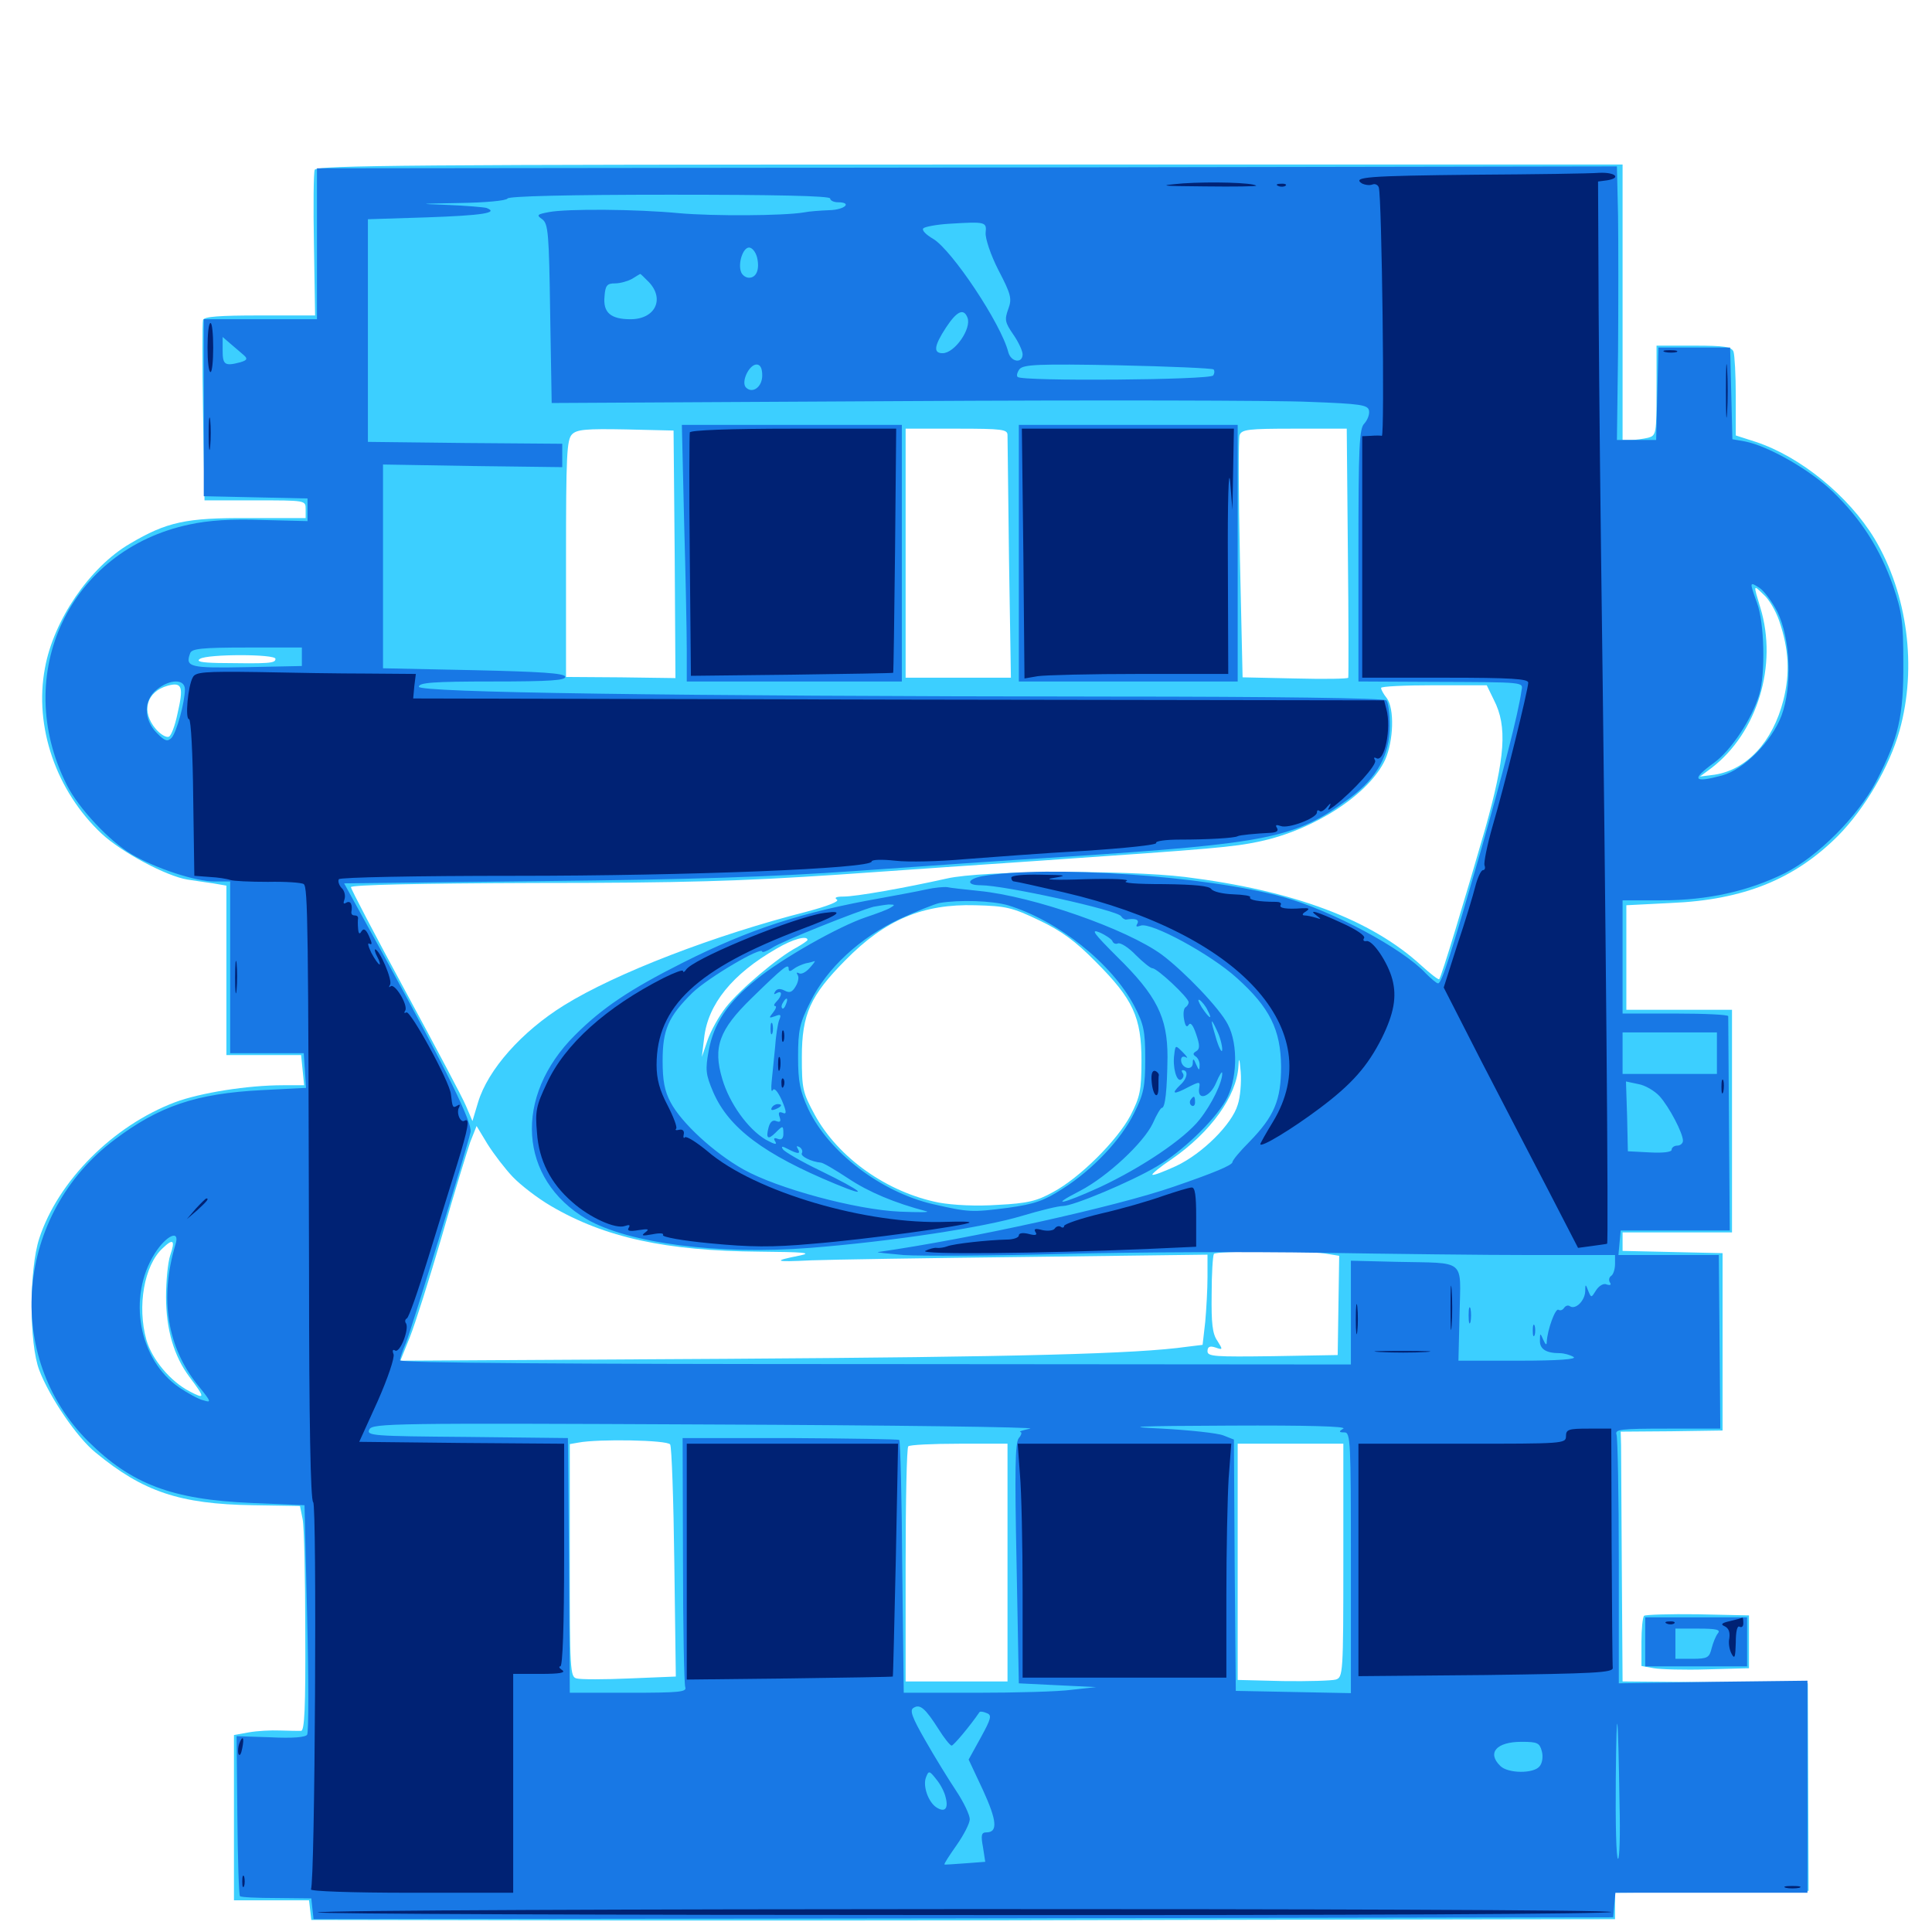 <svg xmlns="http://www.w3.org/2000/svg" viewBox="0 -1000 1000 1000">
	<path fill="#3ccfff" d="M162.891 -912.109C162.305 -910.742 162.109 -893.164 162.5 -873.047L163.086 -836.719H134.57C113.281 -836.719 105.664 -836.133 105.078 -834.375C104.688 -833.008 104.688 -811.328 105.078 -786.523L105.859 -741.016H132.031C158.203 -741.016 158.203 -741.016 158.203 -736.523V-731.836H128.516C96.289 -732.031 86.328 -729.883 67.188 -718.555C46.484 -706.445 27.734 -679.102 23.242 -654.102C17.578 -623.828 29.102 -590.43 52.734 -568.359C63.086 -558.789 86.133 -546.484 97.07 -544.727C100.586 -544.141 106.641 -543.359 110.352 -542.773L117.188 -541.602V-497.852V-453.906H136.523H155.859L156.641 -446.094L157.422 -438.281H146.484C128.125 -438.281 103.711 -434.375 90.625 -429.492C58.594 -417.383 30.078 -388.867 20.312 -358.984C15.039 -342.773 15.039 -304.688 20.312 -290.82C25.586 -276.953 39.844 -255.859 49.609 -248.047C74.023 -227.93 92.969 -221.484 130.859 -220.898L155.273 -220.508L156.641 -213.672C157.422 -209.961 158.008 -183.789 158.008 -155.664C158.203 -115.82 157.617 -104.297 155.859 -104.102C154.492 -104.102 149.609 -104.102 144.922 -104.297C140.234 -104.492 133.008 -104.102 128.711 -103.32L121.094 -101.953V-59.18V-16.406H140.43H159.961L160.547 -11.328L161.133 -6.25L275.391 -6.055C338.281 -5.859 490.039 -5.859 612.891 -6.25L835.938 -6.641V-13.477V-20.312L885.938 -20.703L936.133 -21.289L935.938 -75L935.742 -128.711L887.891 -129.297L839.844 -129.688L839.453 -187.305C839.258 -218.945 839.062 -248.047 839.062 -251.953L838.867 -258.984L865.234 -259.18L891.602 -259.57V-305.469V-351.367L865.82 -351.953L839.844 -352.539V-357.227V-362.109H868.164H896.484V-419.727V-477.344H869.141H841.797V-504.492V-531.445L864.844 -532.617C902.539 -534.18 928.906 -544.922 951.367 -567.383C965.234 -581.445 977.93 -603.125 983.203 -621.875C992.383 -654.688 987.305 -692.578 970.312 -721.094C956.836 -743.359 931.836 -763.672 908.789 -771.289L898.438 -774.609V-794.727C898.438 -805.859 897.852 -816.211 897.266 -817.969C896.289 -820.508 892.578 -821.094 876.758 -821.094H857.422V-797.852C857.422 -775.391 857.227 -774.609 853.125 -773.438C850.586 -772.852 846.68 -772.266 844.336 -772.266H839.844V-843.555V-914.844H501.953C215.625 -914.844 163.867 -914.453 162.891 -912.109ZM349.219 -713.086L349.609 -649.023L321.289 -649.414L292.969 -649.609V-710.742C292.969 -764.258 293.359 -772.461 296.094 -775.195C298.633 -777.734 303.32 -778.125 324.023 -777.734L348.633 -777.148ZM521.484 -774.805C521.484 -772.852 521.875 -743.75 522.266 -710.352L523.242 -649.219H495.898H468.75V-713.672V-778.125H495.117C518.945 -778.125 521.484 -777.734 521.484 -774.805ZM697.656 -714.258C698.047 -678.906 698.047 -649.805 697.852 -649.219C697.852 -648.633 685.352 -648.438 670.312 -648.828L643.164 -649.414L641.797 -710.352C641.016 -743.945 641.016 -772.852 641.602 -774.805C642.773 -777.734 646.094 -778.125 669.922 -778.125H697.07ZM920.898 -678.711C925.977 -663.867 926.562 -651.367 923.047 -637.5C917.578 -616.016 904.102 -601.562 887.5 -599.023L879.883 -598.047L885.938 -602.539C909.57 -620.703 920.312 -655.664 911.133 -685.547C907.422 -697.852 907.422 -697.461 912.891 -692.188C915.625 -689.844 919.141 -683.789 920.898 -678.711ZM142.578 -658.984C142.578 -656.641 139.648 -656.445 112.891 -656.836C104.102 -657.031 101.367 -657.617 103.516 -658.984C107.422 -661.523 142.578 -661.523 142.578 -658.984ZM91.797 -630.273C90.625 -624.609 88.672 -619.336 87.5 -618.75C86.328 -617.969 83.203 -619.727 80.664 -622.656C72.852 -631.836 75.781 -641.992 86.914 -645.117C94.336 -647.07 95.117 -644.531 91.797 -630.273ZM773.242 -637.695C780.273 -624.023 779.102 -608.008 768.75 -571.094C758.398 -535.156 746.094 -494.336 744.922 -493.164C744.531 -492.773 740.43 -495.898 735.742 -500.195C709.766 -524.023 669.727 -539.062 613.281 -546.094C582.031 -549.805 508.398 -549.414 490.234 -545.312C468.359 -540.43 443.164 -535.938 436.523 -535.938C432.812 -535.938 431.641 -535.352 433.203 -534.375C434.57 -533.398 428.516 -531.055 417.578 -528.125C369.922 -516.016 318.75 -496.289 291.992 -479.688C269.922 -466.016 252.539 -446.289 247.461 -429.492L244.531 -419.727L241.211 -427.539C239.453 -431.836 225.195 -458.594 209.766 -487.109C194.336 -515.625 181.641 -539.844 181.641 -540.82C181.641 -541.992 217.578 -542.773 276.953 -542.969C353.906 -542.969 383.789 -543.945 433.594 -547.266C467.383 -549.609 514.453 -552.93 538.086 -554.492C628.906 -560.742 638.086 -561.523 651.953 -564.453C680.469 -570.508 708.789 -589.062 716.992 -606.836C721.289 -616.602 721.875 -633.203 717.773 -638.672C716.211 -640.625 714.844 -642.969 714.844 -643.945C714.844 -644.727 727.148 -645.312 742.188 -645.312H769.531ZM537.891 -523.633C549.414 -518.164 556.641 -512.891 567.188 -502.148C586.523 -482.812 590.82 -473.438 590.82 -450.977C590.82 -435.547 590.039 -432.227 585.156 -422.656C578.32 -409.766 558.984 -390.43 545.117 -383.008C536.719 -378.32 531.836 -377.148 516.602 -376.367C505.469 -375.586 493.555 -376.172 485.938 -377.539C459.18 -382.812 433.789 -400.781 421.68 -423.047C415.43 -434.57 415.039 -436.523 415.039 -452.93C415.039 -475.195 419.531 -484.766 437.5 -502.93C458.203 -524.023 477.734 -532.227 504.883 -531.445C520.703 -531.055 524.023 -530.273 537.891 -523.633ZM417.969 -513.477C417.969 -513.086 415.43 -511.328 412.305 -509.57C402.93 -504.688 383.008 -487.891 375.781 -478.711C372.07 -474.023 367.773 -466.211 366.211 -461.523L363.281 -452.93L364.453 -462.695C366.406 -480.273 379.102 -495.898 401.953 -508.984C410.156 -513.867 417.969 -516.016 417.969 -513.477ZM640.625 -428.125C637.695 -418.164 622.461 -402.93 608.789 -396.484C602.344 -393.555 596.875 -391.406 596.484 -391.992C596.094 -392.383 600.586 -396.094 606.445 -400C626.758 -414.062 640.039 -432.617 641.016 -448.047C641.211 -453.125 641.602 -452.344 642.188 -445.117C642.578 -439.844 641.992 -432.031 640.625 -428.125ZM265.43 -390.82C269.336 -386.719 278.125 -379.883 285.156 -375.781C313.086 -359.375 344.922 -352.539 392.969 -352.148C415.82 -351.953 420.703 -351.562 414.258 -350.195C399.414 -347.266 400.586 -346.68 419.922 -347.656C430.078 -348.047 480.469 -348.828 531.836 -349.414L625 -350.586V-339.062C625 -332.812 624.414 -322.266 623.828 -315.82L622.461 -303.906L614.453 -302.93C588.281 -299.219 527.539 -297.656 376.562 -296.68L207.227 -295.703L212.109 -307.812C214.844 -314.648 222.266 -338.086 228.711 -360.156C234.961 -382.227 241.797 -404.102 243.359 -408.789L246.68 -417.188L252.344 -407.812C255.664 -402.539 261.523 -394.922 265.43 -390.82ZM88.086 -350.195C86.914 -346.68 85.938 -337.109 85.938 -328.711C85.938 -311.914 90.039 -298.047 98.047 -287.305C106.25 -276.367 106.25 -275.586 98.047 -279.883C88.281 -284.961 78.711 -296.289 75.781 -306.445C70.898 -323.828 74.609 -345.117 84.18 -353.906C89.648 -359.18 90.82 -358.203 88.086 -350.195ZM685.938 -351.172L693.164 -350L692.773 -324.219L692.383 -298.633L658.789 -298.047C628.906 -297.656 625 -297.852 625 -300.586C625 -302.93 626.172 -303.516 629.102 -302.539C633.008 -301.172 633.008 -301.367 630.078 -306.055C627.539 -309.57 626.953 -315.234 627.148 -330.078C627.148 -340.625 627.734 -350 628.32 -350.977C629.297 -352.539 675.586 -352.734 685.938 -351.172ZM346.875 -252.344C347.656 -251.172 348.633 -223.633 349.023 -191.211L349.805 -132.227L325.977 -131.25C312.891 -130.664 300.391 -130.664 298.438 -131.25C295.117 -132.031 294.922 -135.547 294.922 -192.188V-252.539L299.414 -253.32C309.57 -255.273 345.508 -254.688 346.875 -252.344ZM521.484 -191.211V-129.688H495.117H468.75V-189.844C468.75 -223.047 469.336 -250.781 470.117 -251.367C470.703 -252.148 482.617 -252.734 496.484 -252.734H521.484ZM695.312 -192.383C695.312 -133.594 695.117 -131.836 691.406 -130.664C689.258 -130.078 676.953 -129.688 664.062 -129.883L640.625 -130.469V-191.602V-252.734H667.969H695.312ZM850.977 -163.672C850.195 -162.891 849.609 -156.641 849.609 -150V-137.695L856.055 -136.523C859.375 -135.938 872.07 -135.547 883.789 -135.938L905.273 -136.523V-150.195V-163.867L878.711 -164.453C864.258 -164.648 851.758 -164.258 850.977 -163.672Z"/>
	<path fill="#1878e5" d="M500.586 -913.281L164.062 -912.891V-873.828V-834.766H134.766H105.469V-788.867V-743.164L132.422 -742.578L159.18 -741.992V-736.133V-730.273L135.742 -730.859C119.727 -731.445 107.812 -730.664 98.047 -728.516C35.938 -715.43 5.664 -650.977 34.57 -593.75C40.625 -581.641 56.836 -564.453 68.164 -557.812C80.469 -550.586 101.172 -543.75 110.938 -543.75H119.141V-499.414V-454.883H138.086H157.227L157.812 -445.898L158.398 -436.914L135.352 -435.742C101.562 -433.984 82.422 -427.539 59.375 -410.156C8.008 -371.68 1.562 -297.852 45.703 -253.906C67.969 -231.836 88.867 -223.828 130.078 -222.07L157.617 -220.898L158.984 -162.695C159.766 -130.664 159.766 -103.32 158.984 -102.148C158.203 -100.781 151.562 -100.195 140.039 -100.781L122.461 -101.367L122.852 -60.352C123.047 -37.891 123.633 -18.945 124.219 -18.555C124.609 -17.969 133.203 -17.578 143.164 -17.578L161.133 -17.383L161.719 -11.914L162.305 -6.641L498.633 -7.031L834.961 -7.617L835.547 -14.062L836.133 -20.312H885.938H935.547V-75.195V-130.078L886.719 -129.492L837.891 -128.711V-191.602C837.891 -226.172 837.305 -255.664 836.719 -257.422C835.742 -260.156 838.672 -260.547 862.891 -260.547H890.43L890.039 -305.469L889.648 -350.391H863.672H837.695L838.281 -356.836L838.867 -363.086H866.992H895.312L894.922 -417.773C894.727 -447.852 894.531 -473.047 894.531 -474.023C894.531 -474.805 882.227 -475.391 867.188 -475.391H839.844V-504.688V-533.984H859.961C883.789 -533.984 904.883 -538.672 923.828 -548.047C940.82 -556.641 961.719 -577.539 971.094 -595.508C982.617 -617.773 985.352 -629.297 985.156 -657.031C985.156 -678.32 984.375 -683.398 979.883 -696.68C973.047 -716.016 963.477 -731.055 948.828 -745.312C936.914 -756.836 915.234 -769.141 903.32 -771.484L896.68 -772.656L896.094 -796.484L895.508 -820.117H876.953H858.398L857.812 -796.289L857.227 -772.266H847.07H836.914L837.5 -817.578C837.695 -842.578 837.695 -874.609 837.5 -888.477L836.914 -913.867ZM251.562 -897.852C253.32 -898.438 251.367 -898.828 247.07 -898.633C242.773 -898.633 241.211 -898.242 243.75 -897.852C246.094 -897.461 249.609 -897.461 251.562 -897.852ZM429.688 -897.266C429.688 -896.289 431.445 -895.312 433.594 -895.312C441.406 -895.312 437.305 -891.406 429.297 -891.211C424.609 -891.016 418.75 -890.625 416.016 -890.039C405.469 -888.281 369.141 -888.086 351.562 -889.648C329.102 -891.797 293.555 -891.992 284.18 -890.234C277.93 -889.062 277.539 -888.672 280.664 -886.523C283.789 -884.18 284.18 -879.102 284.766 -837.695L285.547 -791.406L466.602 -792.383C566.016 -792.969 661.133 -792.773 677.734 -791.992C704.297 -791.016 708.008 -790.43 708.594 -787.5C708.984 -785.547 707.812 -782.617 706.25 -780.859C703.516 -778.32 703.125 -769.336 703.125 -712.5V-647.266L740.82 -647.07C790.625 -646.875 788.281 -647.07 787.5 -642.383C785.938 -630.859 777.539 -598.438 766.406 -559.375C750.977 -506.055 746.289 -491.016 744.336 -491.016C743.555 -491.016 740.82 -493.359 738.086 -496.094C725.977 -509.18 689.258 -528.711 664.062 -535.742C624.609 -546.68 541.797 -552.344 508.398 -546.484C500.391 -544.922 500 -541.797 507.617 -541.797C519.922 -541.797 578.32 -528.906 580.273 -525.781C580.859 -524.805 582.031 -524.023 582.812 -524.023C587.695 -524.805 589.844 -524.023 588.672 -521.875C587.695 -520.312 588.281 -520.117 590.43 -520.898C595.703 -522.852 626.758 -506.055 640.234 -493.75C657.227 -478.516 662.891 -466.992 663.086 -448.047C663.086 -430.469 659.57 -422.266 646.68 -408.984C641.797 -404.102 637.891 -399.414 637.891 -398.438C637.695 -396.875 628.516 -392.969 607.422 -385.742C577.539 -375.391 502.344 -358.789 454.492 -351.953C453.125 -351.758 459.18 -351.172 467.773 -350.391C476.367 -349.805 513.672 -350 550.781 -350.977C587.891 -351.953 647.656 -352.148 683.594 -351.562C719.531 -350.977 768.555 -350.391 792.578 -350.391H835.938V-345.703C835.938 -342.969 834.961 -340.234 833.984 -339.648C832.812 -338.867 832.617 -337.5 833.203 -336.328C834.18 -334.961 833.594 -334.57 831.641 -335.156C830.078 -335.938 827.734 -334.57 826.172 -332.227C823.633 -328.125 823.633 -328.125 822.07 -331.836C820.703 -335.547 820.508 -335.547 820.508 -331.641C820.312 -326.758 815.625 -322.07 812.695 -323.828C811.719 -324.609 810.352 -324.219 809.57 -323.047C808.789 -321.875 807.617 -321.484 806.641 -322.07C805.078 -323.047 800.977 -311.914 800.586 -305.469C800.586 -303.516 800 -303.906 798.828 -306.445C797.266 -310.156 797.07 -310.156 797.07 -306.25C796.875 -301.758 800.195 -299.609 807.227 -299.609C809.57 -299.609 812.891 -298.633 814.453 -297.656C816.406 -296.484 807.031 -295.703 786.133 -295.703H754.883L755.469 -320.117C756.055 -348.828 759.18 -346.094 723.047 -346.875L699.219 -347.461V-320.703V-293.75L453.125 -293.945C293.359 -293.945 207.031 -294.531 207.031 -295.898C207.031 -296.875 208.398 -300.977 210.156 -305.078C212.891 -311.719 241.406 -404.492 243.555 -414.062C244.531 -418.75 231.641 -445.312 199.609 -503.711L178.125 -542.773L281.055 -543.945C356.641 -544.727 399.414 -546.094 443.359 -549.219C476.172 -551.562 524.023 -554.883 549.805 -556.445C657.617 -563.477 670.703 -566.211 698.633 -586.914C712.891 -597.461 719.336 -609.375 719.336 -624.219C719.336 -630.469 718.555 -636.523 717.578 -637.5C716.406 -638.672 658.984 -639.453 575.195 -639.453C344.141 -639.648 216.797 -641.602 216.797 -644.531C216.797 -646.68 224.219 -647.266 255.078 -647.266C284.766 -647.266 293.164 -647.852 292.578 -649.805C291.797 -651.562 279.883 -652.344 244.922 -653.125L198.242 -654.102V-706.836V-759.57L244.727 -758.789L291.016 -758.203V-764.258V-770.312L240.82 -770.703L190.43 -771.289V-828.906V-886.523L221.094 -887.5C249.414 -888.477 258.594 -889.844 251.758 -892.383C250.195 -892.773 241.211 -893.555 231.445 -893.945C215.625 -894.531 216.406 -894.531 237.695 -894.922C250.977 -895.117 262.109 -896.094 262.695 -897.266C263.477 -898.438 293.555 -899.219 346.875 -899.219C400.781 -899.219 429.688 -898.633 429.688 -897.266ZM510.156 -879.492C509.961 -876.562 512.695 -868.164 516.797 -860.156C523.438 -847.461 523.828 -845.312 521.875 -840.039C519.922 -834.57 520.117 -833.203 524.414 -826.953C527.148 -823.047 529.297 -818.359 529.297 -816.602C529.297 -811.719 523.242 -812.5 521.875 -817.773C518.164 -832.422 492.773 -870.508 483.008 -876.367C479.297 -878.516 476.953 -880.859 477.93 -881.836C478.711 -882.617 484.766 -883.789 491.211 -884.18C510.352 -885.352 510.742 -885.156 510.156 -879.492ZM391.797 -866.992C393.359 -860.742 391.602 -856.25 387.695 -856.25C385.938 -856.25 384.18 -857.617 383.594 -859.18C381.836 -863.672 384.57 -871.875 387.695 -871.875C389.258 -871.875 391.016 -869.727 391.797 -866.992ZM335.938 -853.906C344.141 -845.117 339.062 -834.766 326.367 -834.766C316.016 -834.766 312.109 -838.281 312.891 -846.484C313.281 -852.344 314.258 -853.32 318.359 -853.32C321.094 -853.32 325 -854.492 327.148 -855.664C329.297 -857.031 331.25 -858.203 331.445 -858.203C331.641 -858.203 333.594 -856.25 335.938 -853.906ZM500.781 -835.547C502.93 -829.883 494.141 -817.188 487.891 -817.188C483.008 -817.188 483.398 -820.898 489.648 -830.469C495.312 -839.062 498.828 -840.625 500.781 -835.547ZM126.367 -816.016C128.32 -814.258 127.734 -813.477 124.414 -812.5C116.406 -810.352 115.234 -811.133 115.234 -818.555V-825.586L119.531 -821.875C121.875 -819.922 125 -817.188 126.367 -816.016ZM394.531 -805.664C394.531 -799.609 389.453 -796.094 386.133 -799.414C383.398 -802.148 387.695 -811.328 391.602 -811.328C393.555 -811.328 394.531 -809.375 394.531 -805.664ZM628.125 -808.789C628.711 -808.203 628.711 -806.836 627.93 -805.664C626.562 -803.32 528.906 -802.539 526.758 -804.883C525.977 -805.469 526.562 -807.422 527.734 -808.984C529.883 -811.328 537.5 -811.719 578.516 -810.938C605.273 -810.352 627.539 -809.375 628.125 -808.789ZM919.922 -683.398C926.758 -669.531 927.734 -644.727 922.07 -629.492C916.992 -616.211 902.734 -601.758 891.406 -598.633C876.367 -594.531 875.195 -596.484 887.305 -605.273C896.094 -611.719 906.836 -627.93 910.547 -640.43C913.867 -651.367 913.281 -677.734 909.375 -688.086C905.469 -699.023 905.469 -699.023 910.742 -695.703C913.086 -694.141 917.188 -688.672 919.922 -683.398ZM156.25 -660.156V-655.273L127.734 -654.688C98.242 -654.102 95.703 -654.688 98.438 -661.914C99.219 -664.258 104.492 -664.844 127.93 -664.844H156.25ZM95.703 -643.164C95.703 -636.523 91.406 -621.094 88.867 -618.164C86.719 -616.016 85.547 -616.211 81.25 -620.508C74.219 -627.539 74.219 -637.695 81.25 -643.164C88.086 -648.633 95.703 -648.633 95.703 -643.164ZM888.672 -454.883V-444.141H864.258H839.844V-454.883V-465.625H864.258H888.672ZM858.984 -432.617C864.062 -426.953 871.094 -413.477 871.094 -409.57C871.094 -408.203 869.727 -407.031 868.164 -407.031C866.602 -407.031 865.234 -406.055 865.234 -404.883C865.234 -403.711 860.938 -403.125 853.906 -403.516L842.578 -404.102L842.188 -422.07L841.602 -440.234L848.047 -438.867C851.562 -438.281 856.445 -435.352 858.984 -432.617ZM90.82 -355.859C82.422 -327.734 86.523 -302.539 102.734 -282.617C109.375 -274.414 109.57 -273.828 105.273 -275.195C102.734 -275.781 97.07 -278.906 92.773 -281.836C71.875 -296.094 65.82 -328.516 80.078 -351.172C86.133 -360.742 93.359 -363.867 90.82 -355.859ZM533.203 -260.547C529.492 -259.766 527.148 -258.984 528.125 -258.789C529.102 -258.789 528.711 -257.227 527.344 -255.664C525.391 -253.32 525.195 -238.867 526.172 -190.625L527.344 -128.711L547.266 -127.734L567.383 -126.758L554.883 -125.391C548.047 -124.414 525.586 -123.828 505.078 -123.828H467.773L466.992 -188.867C466.797 -224.414 466.016 -254.102 465.43 -254.688C465.039 -255.078 439.648 -255.469 408.984 -255.664H353.32L353.516 -192.773C353.516 -158.008 354.102 -128.32 354.688 -126.758C355.664 -124.219 351.758 -123.828 325.391 -123.828H294.922L294.531 -189.844L293.945 -255.664L241.602 -256.25C192.773 -256.641 189.453 -256.836 191.211 -260.156C192.773 -263.281 203.32 -263.477 366.602 -262.695C461.914 -262.305 536.914 -261.328 533.203 -260.547ZM695.312 -260.547C692.773 -258.984 692.969 -258.594 695.898 -258.594C699.023 -258.594 699.219 -254.102 699.219 -191.016V-123.633L669.531 -124.219L639.648 -124.805L639.062 -189.844L638.672 -254.883L633.203 -257.031C630.273 -258.203 616.016 -259.766 601.562 -260.547C580.273 -261.523 587.109 -261.914 636.719 -262.109C676.953 -262.305 697.266 -261.719 695.312 -260.547ZM552.344 -255.273C555.273 -255.664 552.344 -256.055 545.898 -256.055C539.453 -256.055 537.109 -255.664 540.625 -255.273C544.141 -254.883 549.414 -254.883 552.344 -255.273ZM581.445 -255.469C582.227 -256.055 581.055 -256.641 578.906 -256.445C576.758 -256.445 576.172 -255.859 577.734 -255.273C579.102 -254.688 580.859 -254.883 581.445 -255.469ZM838.281 -65.625C838.672 -50.391 838.281 -37.891 837.5 -37.891C836.523 -37.891 836.133 -56.641 836.328 -79.492C836.719 -121.484 837.5 -116.602 838.281 -65.625ZM485.742 -105.078C488.672 -100.391 491.797 -96.484 492.578 -96.484C493.555 -96.484 501.953 -106.445 507.031 -113.867C507.422 -114.258 508.984 -114.062 510.742 -113.281C513.477 -112.305 513.086 -110.547 507.617 -100.586L501.367 -89.258L508.789 -73.438C516.016 -57.617 516.602 -51.562 510.547 -51.562C508.008 -51.562 507.617 -50.195 508.789 -43.945L509.961 -36.328L499.609 -35.547C493.945 -35.156 489.062 -34.766 488.867 -34.961C488.477 -35.156 491.406 -39.648 495.117 -44.922C498.828 -50.195 501.953 -56.25 501.953 -58.398C501.953 -60.547 498.828 -67.188 494.922 -73.047C491.016 -78.906 483.789 -90.625 478.906 -99.219C472.07 -111.133 470.703 -114.844 472.852 -116.016C476.172 -118.164 478.906 -115.82 485.742 -105.078ZM359.961 -99.023C368.75 -99.219 361.523 -99.609 343.75 -99.609C325.977 -99.609 318.75 -99.219 327.734 -99.023C336.523 -98.633 350.977 -98.633 359.961 -99.023ZM798.047 -93.555C798.828 -90.625 798.242 -87.305 796.875 -85.742C793.75 -81.836 780.469 -82.031 776.562 -85.938C769.531 -92.773 774.609 -98.438 787.5 -98.438C795.898 -98.438 796.875 -97.852 798.047 -93.555ZM489.453 -69.727C491.016 -63.867 489.062 -61.719 484.766 -64.453C480.469 -67.188 477.539 -75.586 479.297 -80.078C480.664 -83.594 481.055 -83.594 484.57 -79.102C486.719 -76.562 488.867 -72.461 489.453 -69.727ZM300.195 -65.82C304.297 -66.211 301.562 -66.602 293.945 -66.602C286.523 -66.602 283.203 -66.211 286.523 -65.82C290.039 -65.43 296.289 -65.43 300.195 -65.82ZM770.117 -61.914C775.781 -62.305 770.703 -62.5 758.789 -62.5C747.07 -62.5 742.383 -62.305 748.633 -61.914C754.883 -61.523 764.453 -61.523 770.117 -61.914ZM804.297 -61.914C806.055 -62.5 804.102 -62.891 799.805 -62.695C795.508 -62.695 793.945 -62.305 796.484 -61.914C798.828 -61.523 802.344 -61.523 804.297 -61.914ZM906.836 -28.711C919.922 -28.906 908.789 -29.297 881.836 -29.297C855.078 -29.297 844.336 -28.906 858.008 -28.711C871.875 -28.32 893.75 -28.32 906.836 -28.711ZM354.102 -729.883C354.883 -702.344 355.469 -672.461 355.469 -663.477V-647.266H411.133H466.797V-713.672V-780.078H409.766H352.93ZM527.344 -713.672V-647.266H583.984H640.625V-713.672V-780.078H583.984H527.344ZM479.492 -539.648C475.195 -538.672 464.648 -536.719 456.055 -535.156C415.234 -527.93 388.086 -519.141 353.516 -501.758C325.977 -487.891 311.719 -478.32 297.656 -464.258C265.625 -432.422 268.359 -389.648 303.711 -368.945C325.391 -356.445 372.07 -350.391 419.336 -354.102C461.328 -357.422 509.18 -364.648 529.102 -370.703C538.281 -373.438 547.656 -375.781 550.195 -375.781C555.469 -375.781 585.352 -388.281 598.828 -396.289C611.523 -403.711 628.125 -419.531 634.375 -430.273C640.43 -440.625 641.016 -459.375 635.547 -469.727C631.445 -477.93 613.086 -497.07 601.367 -505.859C583.203 -519.141 534.766 -536.133 506.641 -538.867C499.219 -539.648 491.797 -540.43 490.234 -540.82C488.672 -541.016 483.789 -540.625 479.492 -539.648ZM521.68 -531.445C547.852 -523.438 575.586 -501.172 587.109 -479.297C591.992 -469.922 592.773 -466.406 592.773 -451.953C592.773 -437.695 591.992 -433.789 587.109 -424.023C580.469 -410.352 565.625 -394.531 549.805 -384.57C540.43 -378.516 535.547 -376.758 521.484 -374.805C502.93 -372.461 501.758 -372.461 482.812 -376.758C455.859 -383.008 428.906 -403.711 418.359 -425.977C414.062 -435.352 413.086 -440.039 413.086 -452.93C413.086 -466.797 413.867 -470.312 419.531 -481.641C428.125 -499.023 445.117 -514.648 465.82 -524.414C474.414 -528.32 483.594 -532.031 486.328 -532.617C496.68 -534.375 513.477 -533.789 521.68 -531.445ZM460.742 -530.078C459.18 -529.102 453.32 -526.953 448.047 -525.195C434.18 -520.508 404.688 -503.906 391.406 -492.969C376.758 -481.25 369.336 -470.117 366.797 -456.055C365.039 -446.289 365.234 -443.945 369.141 -434.766C377.148 -416.211 395.312 -402.539 432.617 -387.109C450.977 -379.492 446.484 -383.398 424.414 -394.141C414.648 -398.828 406.055 -403.906 405.273 -405.078C404.102 -406.836 404.883 -406.836 407.812 -405.273C413.086 -402.539 414.648 -402.539 412.891 -405.469C412.109 -406.836 412.305 -407.031 413.867 -406.25C415.039 -405.469 415.625 -404.102 415.039 -403.125C414.062 -401.562 420.117 -398.633 424.805 -398.242C425.977 -398.242 432.227 -394.531 439.062 -390.039C449.609 -383.008 463.086 -377.344 479.492 -373.047C481.641 -372.461 475.586 -372.461 465.82 -372.852C443.164 -373.828 402.539 -384.766 384.766 -394.727C369.531 -403.32 352.734 -418.75 347.07 -429.492C343.945 -435.352 342.969 -440.82 342.969 -450.977C342.969 -466.992 345.898 -473.828 358.398 -486.133C366.211 -493.75 394.531 -510.547 394.531 -507.422C394.531 -506.836 396.875 -507.617 399.609 -509.375C404.297 -512.695 444.141 -528.516 452.148 -530.664C454.297 -531.055 457.812 -531.641 459.961 -531.836C463.281 -531.836 463.477 -531.641 460.742 -530.078ZM575.781 -512.891C576.172 -511.719 577.539 -511.133 578.711 -511.719C580.078 -512.109 584.18 -509.57 587.891 -505.664C591.602 -501.953 595.508 -498.828 596.484 -498.828C599.023 -498.828 615.234 -483.594 615.234 -481.25C615.234 -480.273 614.453 -479.102 613.477 -478.516C612.695 -477.93 612.305 -475.195 612.891 -472.266C613.477 -468.945 614.258 -467.969 615.234 -469.531C616.211 -471.094 617.578 -469.336 619.141 -464.648C621.094 -458.984 621.094 -457.031 619.141 -455.859C617.383 -454.883 617.383 -454.102 618.945 -453.125C620.117 -452.344 621.094 -450.195 620.898 -448.438C620.898 -445.703 620.508 -445.898 619.141 -449.023C617.773 -452.344 617.383 -452.344 617.383 -449.609C617.188 -445.508 611.328 -447.07 611.328 -451.367C611.328 -452.93 612.305 -453.516 613.867 -452.734C615.039 -451.953 614.453 -453.125 612.305 -455.273C608.398 -459.18 608.398 -459.18 607.812 -454.297C606.836 -447.656 608.984 -439.844 611.328 -441.211C612.5 -441.992 612.891 -443.359 612.305 -444.336C611.523 -445.312 611.523 -446.094 612.109 -446.094C615.234 -446.094 614.648 -441.797 610.938 -438.477C605.859 -433.594 607.422 -433.203 615.43 -437.5C620.898 -440.234 621.289 -440.234 620.703 -436.914C619.531 -429.883 626.367 -432.031 629.492 -439.648C631.25 -443.75 632.617 -445.898 632.617 -444.531C632.812 -440.039 627.148 -428.32 620.898 -420.508C613.086 -410.547 591.016 -395.703 569.336 -385.547C549.609 -376.562 542.578 -375.195 558.984 -383.594C573.242 -391.016 591.992 -408.594 596.68 -418.555C598.633 -423.047 600.781 -426.562 601.367 -426.562C603.125 -426.562 604.102 -435.742 604.297 -452.93C604.297 -473.438 598.828 -484.57 578.125 -504.883C566.211 -516.797 564.258 -519.336 569.141 -517.383C572.266 -516.016 575.391 -513.867 575.781 -512.891ZM418.945 -498.828C416.992 -496.68 414.648 -495.508 413.477 -496.289C412.305 -496.875 412.109 -496.484 412.891 -495.312C413.672 -494.141 413.086 -491.406 411.719 -489.258C409.961 -486.328 408.594 -485.938 406.055 -487.305C403.711 -488.477 402.148 -488.281 401.172 -486.719C400.391 -485.352 400.586 -485.156 401.953 -485.938C405.078 -487.695 404.883 -484.57 401.953 -481.641C400.586 -480.273 400.391 -479.297 401.172 -479.297C402.148 -479.297 401.562 -477.734 400.195 -475.977C397.852 -473.047 397.852 -472.852 401.172 -474.023C404.102 -475.195 404.492 -474.805 403.32 -472.07C402.539 -470.117 401.562 -463.672 401.172 -457.812C400.586 -451.953 399.805 -443.945 399.414 -440.234C399.023 -436.523 399.219 -434.375 400 -435.742C400.781 -437.109 402.539 -435.156 404.688 -430.469C407.227 -424.414 407.227 -423.047 405.078 -424.023C403.125 -424.805 402.734 -424.023 403.516 -421.875C404.297 -419.531 403.906 -418.945 401.758 -419.727C400 -420.508 398.633 -419.336 397.852 -416.602C396.289 -410.742 397.461 -409.766 401.367 -413.672C405.273 -417.578 405.469 -417.578 405.469 -413.086C405.469 -410.742 404.492 -409.766 402.539 -410.547C400.586 -411.328 400.195 -410.742 401.367 -408.984C402.344 -407.227 400.586 -407.812 396.289 -410.156C387.109 -415.625 377.539 -428.906 373.828 -441.602C368.945 -458.008 372.266 -466.992 388.867 -483.203C405.469 -499.414 408.203 -501.562 408.203 -498.633C408.203 -497.07 408.984 -497.07 410.742 -498.438C411.914 -499.414 414.844 -500.781 416.992 -501.367C419.141 -501.758 421.289 -502.344 421.68 -502.539C422.07 -502.539 420.898 -500.977 418.945 -498.828ZM406.836 -480.273C406.25 -478.516 405.273 -477.539 404.883 -478.125C404.297 -478.711 404.492 -479.883 405.273 -481.055C407.031 -484.18 408.203 -483.594 406.836 -480.273ZM625 -477.148C627.93 -471.68 625.977 -472.656 622.07 -478.516C620.312 -481.445 619.727 -483.008 620.898 -482.422C622.07 -481.641 624.023 -479.297 625 -477.148ZM632.617 -456.836C632.617 -454.688 631.25 -456.836 629.688 -461.719C626.367 -472.656 626.367 -474.219 629.883 -466.602C631.445 -463.477 632.617 -458.984 632.617 -456.836ZM616.211 -430.664C615.625 -429.688 615.82 -428.32 616.797 -427.734C617.773 -427.148 618.555 -427.93 618.555 -429.492C618.555 -432.812 617.969 -433.203 616.211 -430.664ZM398.828 -467.578C398.828 -464.844 399.219 -463.867 399.805 -465.234C400.195 -466.406 400.195 -468.75 399.805 -470.117C399.219 -471.289 398.828 -470.312 398.828 -467.578ZM399.414 -426.562C398.828 -425.391 399.609 -425.195 401.172 -425.781C404.688 -427.148 405.273 -428.516 402.539 -428.516C401.367 -428.516 400 -427.734 399.414 -426.562ZM760.156 -319.141C760.156 -315.43 760.547 -313.867 761.133 -315.82C761.523 -317.578 761.523 -320.703 761.133 -322.656C760.547 -324.414 760.156 -322.852 760.156 -319.141ZM793.359 -311.328C793.359 -308.594 793.75 -307.617 794.336 -308.984C794.727 -310.156 794.727 -312.5 794.336 -313.867C793.75 -315.039 793.359 -314.062 793.359 -311.328ZM851.562 -150.195V-137.5H877.93H904.297V-150.195V-162.891H877.93H851.562ZM889.258 -154.688C888.086 -153.32 886.719 -149.805 885.938 -146.875C884.766 -141.992 883.789 -141.406 875.977 -141.406H867.188V-149.219V-157.031H879.102C888.477 -157.031 890.625 -156.445 889.258 -154.688Z"/>
	<path fill="#002274" d="M763.672 -909.57C707.617 -908.984 699.805 -908.398 704.883 -905.078C706.445 -904.297 708.789 -903.906 710.352 -904.492C711.719 -905.078 713.281 -904.297 713.672 -902.93C715.234 -898.047 716.797 -774.219 715.234 -774.414C714.453 -774.609 711.914 -774.609 709.57 -774.414L705.078 -774.219V-711.719V-649.219H748.047C782.031 -649.219 791.016 -648.633 791.016 -646.68C791.016 -643.164 778.711 -593.164 772.461 -572.07C769.727 -562.5 767.969 -553.516 768.359 -552.148C768.945 -550.781 768.555 -549.609 767.578 -549.609C766.602 -549.609 764.844 -545.898 763.672 -541.406C762.5 -536.719 758.398 -523.047 754.297 -510.938L747.266 -488.867L766.406 -451.367C777.148 -430.664 792.773 -400.391 801.367 -383.984L816.797 -354.102L824.023 -355.078C827.93 -355.664 831.445 -356.055 831.836 -356.25C832.617 -356.25 831.25 -519.727 828.711 -712.695C827.93 -774.023 827.344 -842.578 827.344 -865.039L827.148 -906.055L831.641 -906.641C839.453 -907.812 836.133 -910.938 827.734 -910.547C823.047 -910.156 794.336 -909.766 763.672 -909.57ZM612.305 -905.078C598.828 -903.906 600.195 -903.711 623.828 -903.516C638.867 -903.32 650.586 -903.516 650.195 -903.906C648.438 -905.469 626.953 -906.055 612.305 -905.078ZM661.719 -903.711C660.156 -904.297 660.742 -904.883 662.891 -904.883C665.039 -905.078 666.211 -904.492 665.43 -903.906C664.844 -903.32 663.086 -903.125 661.719 -903.711ZM107.422 -820.117C107.422 -813.086 108.008 -807.422 108.984 -807.422C109.766 -807.422 110.352 -813.086 110.352 -820.117C110.352 -827.148 109.766 -832.812 108.984 -832.812C108.008 -832.812 107.422 -827.148 107.422 -820.117ZM861.914 -817.773C859.961 -818.359 861.133 -818.75 864.258 -818.75C867.578 -818.75 868.945 -818.359 867.773 -817.773C866.406 -817.383 863.672 -817.383 861.914 -817.773ZM893.359 -797.656C893.359 -785.352 893.555 -780.273 893.945 -786.523C894.336 -792.578 894.336 -802.734 893.945 -808.984C893.555 -815.039 893.359 -809.961 893.359 -797.656ZM108.008 -775.195C108.008 -767.773 108.398 -764.844 108.789 -768.945C109.18 -772.852 109.18 -779.102 108.789 -782.617C108.398 -785.938 108.008 -782.812 108.008 -775.195ZM357.031 -776.172C356.836 -775.195 356.641 -746.289 357.031 -712.305L357.617 -650.195L409.766 -650.781C438.477 -651.172 462.109 -651.562 462.305 -651.758C462.5 -651.953 462.891 -680.469 463.281 -715.234L463.867 -778.125H410.742C377.344 -778.125 357.422 -777.344 357.031 -776.172ZM529.688 -713.477L530.273 -648.828L537.109 -650C540.82 -650.586 564.648 -651.172 589.844 -651.172H635.742L635.547 -708.203C635.352 -739.844 635.938 -758.789 636.719 -750.781L637.891 -736.133L638.281 -757.227L638.672 -778.125H583.789H528.906ZM99.805 -649.414C97.266 -644.922 95.703 -627.734 97.852 -627.734C98.828 -627.734 99.805 -609.57 100 -587.305L100.586 -546.68L108.398 -546.094C112.695 -545.898 117.578 -545.117 119.141 -544.531C120.703 -543.945 129.492 -543.555 138.672 -543.555C147.852 -543.75 156.25 -543.164 157.227 -542.383C159.375 -540.625 159.57 -521.094 159.961 -341.211C159.961 -264.844 160.742 -223.242 162.109 -222.461C164.062 -221.289 163.086 -25.391 160.938 -22.07C160.352 -21.094 181.641 -20.312 212.695 -20.312H265.625V-76.953V-133.594H279.883C289.648 -133.594 292.969 -134.18 291.016 -135.547C289.453 -136.523 289.062 -137.5 290.039 -137.5C291.211 -137.5 291.992 -158.008 291.992 -195.117V-252.734L239.062 -253.125L185.938 -253.711L195.508 -274.805C200.781 -286.719 204.297 -297.266 203.711 -299.023C202.93 -300.977 203.32 -301.758 204.492 -300.977C207.031 -299.414 211.914 -312.109 210.156 -315.039C209.375 -316.016 209.766 -317.188 210.547 -317.578C211.523 -317.773 216.406 -331.836 221.484 -348.438C226.562 -365.039 233.398 -386.914 236.523 -397.07C242.383 -416.016 243.359 -421.68 240.43 -419.922C238.281 -418.555 235.938 -424.219 237.695 -426.953C238.281 -428.32 237.891 -428.516 236.719 -427.734C234.375 -426.367 234.18 -426.562 233.398 -433.594C232.812 -440.039 212.305 -477.344 210.352 -475.977C209.18 -475.391 208.984 -475.781 209.766 -476.953C211.328 -479.688 204.297 -491.406 202.148 -489.453C201.172 -488.672 201.172 -489.062 201.953 -490.43C203.125 -492.773 196.484 -508.594 194.141 -508.594C193.75 -508.594 194.141 -506.836 195.312 -504.688C196.484 -502.539 196.875 -500.781 196.484 -500.781C195.898 -500.781 193.945 -503.516 192.188 -506.836C190.625 -510.156 190.039 -512.305 191.211 -511.523C192.773 -510.742 192.578 -511.914 191.016 -515.43C189.453 -518.945 188.281 -519.727 187.109 -517.969C186.133 -516.211 185.547 -516.602 185.352 -519.336C185.156 -521.484 185.156 -523.828 185.352 -524.805C185.352 -525.586 184.766 -526.172 183.594 -526.172C182.422 -526.172 181.836 -526.758 181.836 -527.734C182.617 -531.836 181.445 -533.984 179.297 -532.812C177.734 -531.836 177.539 -532.422 178.32 -534.57C178.906 -536.328 178.32 -539.062 176.758 -540.43C175.391 -541.992 174.805 -543.945 175.391 -544.922C176.172 -545.898 214.648 -546.68 266.602 -546.68C356.25 -546.68 451.172 -550.391 451.172 -554.102C451.172 -555.078 456.445 -555.273 463.477 -554.492C470.117 -553.711 486.133 -554.102 499.023 -555.273C511.914 -556.25 539.844 -558.398 560.938 -559.57C582.031 -560.938 599.023 -562.695 598.438 -563.672C597.852 -564.648 603.32 -565.43 610.742 -565.43C625 -565.43 639.062 -566.211 640.625 -567.188C641.602 -567.773 649.805 -568.555 657.812 -568.945C660.742 -569.141 661.914 -569.922 660.938 -571.484C659.961 -573.047 660.547 -573.242 662.891 -572.461C666.797 -570.898 681.641 -576.562 681.641 -579.492C681.641 -580.664 682.227 -580.859 683.008 -580.273C683.594 -579.492 685.352 -580.469 686.914 -582.422C688.672 -584.375 689.062 -584.57 688.281 -582.812C686.914 -580.273 687.109 -580.273 690.625 -582.812C700.586 -590.625 713.086 -604.492 711.719 -606.445C710.938 -607.812 711.133 -608.203 712.305 -607.617C716.602 -604.883 720.312 -623.047 717.578 -633.008L716.406 -637.5L465.039 -637.891L213.867 -638.477L214.453 -644.922L215.234 -651.172L190.039 -651.367C176.367 -651.367 150.781 -651.758 133.203 -652.148C105.469 -652.539 101.172 -652.148 99.805 -649.414ZM523.438 -545.703C523.438 -544.727 524.023 -543.75 525 -543.75C525.781 -543.75 537.305 -541.211 550.781 -538.086C641.602 -516.992 687.5 -466.797 658.984 -419.531C655.273 -413.477 652.344 -408.203 652.344 -407.812C652.344 -405.664 668.75 -415.625 682.812 -426.172C699.805 -438.867 707.812 -448.047 715.234 -462.695C721.484 -475.391 723.047 -483.984 720.703 -492.969C718.359 -501.953 710.352 -513.672 707.227 -512.891C705.859 -512.695 705.273 -513.281 706.055 -514.453C706.836 -515.625 701.953 -518.945 694.531 -522.266C681.445 -528.32 676.562 -529.688 681.641 -525.977C683.984 -524.219 683.984 -524.023 681.055 -525C679.102 -525.586 676.367 -526.172 675.195 -526.172C673.828 -526.172 674.023 -527.148 675.781 -528.125C678.125 -529.688 677.734 -530.078 673.828 -529.883C666.016 -529.297 661.719 -529.883 662.891 -531.641C663.477 -532.617 662.305 -533.203 660.547 -533.203C651.562 -533.203 646.289 -534.18 647.07 -535.547C647.656 -536.328 643.555 -536.914 638.281 -537.109C632.812 -537.305 627.93 -538.477 626.953 -539.844C625.977 -541.406 618.75 -542.188 602.344 -542.383C587.891 -542.383 580.664 -542.969 583.008 -543.945C585.352 -544.922 576.367 -545.312 561.523 -544.922C546.094 -544.336 539.648 -544.727 544.922 -545.508C552.93 -546.875 552.344 -547.07 538.672 -547.266C529.492 -547.461 523.438 -546.875 523.438 -545.703ZM422.852 -526.758C403.125 -522.07 358.398 -503.32 355.078 -498.047C354.297 -496.875 353.516 -496.484 353.516 -497.461C353.516 -498.242 348.828 -496.484 343.359 -493.75C313.867 -478.711 292.383 -459.57 283.008 -439.258C277.539 -427.734 276.953 -424.805 277.93 -413.867C278.906 -399.414 284.961 -387.5 296.289 -377.734C305.273 -369.727 318.75 -363.672 323.438 -365.43C325.781 -366.211 326.367 -366.016 325.391 -364.453C324.414 -362.891 325.977 -362.5 330.469 -363.281C335.547 -364.062 336.328 -363.867 333.984 -362.109C331.641 -360.352 332.422 -360.156 337.695 -361.133C341.602 -361.914 343.75 -361.719 343.164 -360.742C342.578 -359.766 353.125 -357.812 367.773 -356.445C388.086 -354.492 399.414 -354.297 420.898 -356.25C447.852 -358.398 500.195 -365.625 501.758 -367.188C502.344 -367.773 497.07 -367.773 490.039 -367.578C448.633 -366.016 390.82 -383.008 366.211 -404.102C360.547 -408.789 355.273 -412.109 354.492 -411.328C353.906 -410.547 353.516 -411.328 353.906 -412.891C354.297 -414.648 353.32 -415.625 351.562 -415.234C350 -414.844 349.219 -415.039 350 -415.82C350.586 -416.602 348.633 -421.875 345.508 -427.93C341.406 -435.742 339.844 -441.406 339.844 -448.828C339.844 -479.102 360.742 -498.633 415.039 -519.141C431.25 -525.195 436.523 -528.125 430.664 -527.93C428.516 -527.734 425 -527.344 422.852 -526.758ZM121.68 -493.945C121.68 -486.523 122.07 -483.594 122.461 -487.695C122.852 -491.602 122.852 -497.852 122.461 -501.367C122.07 -504.688 121.68 -501.562 121.68 -493.945ZM404.688 -463.672C404.688 -460.938 405.078 -459.961 405.664 -461.328C406.055 -462.5 406.055 -464.844 405.664 -466.211C405.078 -467.383 404.688 -466.406 404.688 -463.672ZM402.734 -449.023C402.734 -445.898 403.125 -444.727 403.711 -446.68C404.102 -448.438 404.102 -451.172 403.711 -452.539C403.125 -453.711 402.734 -452.344 402.734 -449.023ZM596.094 -440.234C596.68 -432.812 599.609 -430.273 599.609 -437.109C599.609 -439.844 599.609 -442.773 599.805 -443.555C599.805 -444.336 599.023 -445.312 597.852 -445.703C596.484 -446.094 595.703 -444.141 596.094 -440.234ZM404.492 -439.062C404.492 -436.914 405.078 -436.328 405.664 -437.891C406.25 -439.258 406.055 -441.016 405.469 -441.602C404.883 -442.383 404.297 -441.211 404.492 -439.062ZM891.016 -437.305C891.016 -434.18 891.406 -433.008 891.992 -434.961C892.383 -436.719 892.383 -439.453 891.992 -440.82C891.406 -441.992 891.016 -440.625 891.016 -437.305ZM601.562 -380.859C594.531 -378.32 580.273 -374.219 569.922 -371.875C559.375 -369.336 550.781 -366.406 550.781 -365.43C550.781 -364.648 550 -364.258 549.023 -365.039C548.047 -365.625 546.68 -365.234 545.898 -364.062C545.312 -363.086 542.383 -362.695 539.648 -363.281C535.938 -364.258 534.961 -364.062 535.938 -362.305C537.109 -360.742 535.938 -360.352 532.422 -361.328C529.297 -362.109 527.344 -361.719 527.344 -360.547C527.344 -359.375 524.414 -358.398 521.094 -358.398C511.523 -358.203 493.555 -356.25 490.234 -354.883C488.672 -354.297 486.133 -353.906 484.766 -354.102C483.594 -354.297 480.859 -353.516 478.906 -352.539C475.586 -350.586 537.695 -351.172 593.359 -353.516L619.141 -354.688V-370.117C619.141 -381.25 618.555 -385.547 616.797 -385.352C615.43 -385.352 608.594 -383.203 601.562 -380.859ZM495.508 -353.125C496.289 -353.711 495.117 -354.297 492.969 -354.102C490.82 -354.102 490.234 -353.516 491.797 -352.93C493.164 -352.344 494.922 -352.539 495.508 -353.125ZM101.367 -374.414L96.68 -368.945L102.148 -373.633C107.031 -378.125 108.398 -379.688 106.836 -379.688C106.445 -379.688 104.102 -377.344 101.367 -374.414ZM750.781 -323.047C750.781 -312.891 750.977 -308.594 751.367 -313.867C751.758 -318.945 751.758 -327.148 751.367 -332.422C750.977 -337.5 750.781 -333.203 750.781 -323.047ZM701.758 -317.188C701.758 -310.156 702.148 -307.422 702.539 -310.938C702.93 -314.258 702.93 -320.117 702.539 -323.633C702.148 -326.953 701.758 -324.219 701.758 -317.188ZM714.453 -300.195C707.617 -300.586 712.695 -300.781 725.586 -300.781C738.477 -300.781 743.945 -300.586 737.891 -300.195C731.641 -299.805 721.094 -299.805 714.453 -300.195ZM810.547 -256.641C810.547 -252.734 809.18 -252.734 756.836 -252.734H703.125V-192.578V-132.422L769.141 -133.008C825 -133.789 834.961 -134.18 834.766 -136.719C834.57 -138.086 834.375 -166.797 834.18 -200L833.984 -260.547H822.266C811.914 -260.547 810.547 -260.156 810.547 -256.641ZM355.469 -191.797V-130.664L408.594 -131.25C437.891 -131.641 461.914 -132.031 462.109 -132.227C462.305 -132.422 462.891 -159.57 463.672 -192.773L464.844 -252.734H410.156H355.469ZM527.93 -236.719C528.711 -227.734 529.297 -200.586 529.297 -176.172V-131.641H582.031H634.766V-174.219C634.766 -197.852 635.352 -225 635.938 -234.766L637.305 -252.734H582.031H526.758ZM895.508 -160.938C891.016 -159.961 890.43 -159.18 892.773 -158.203C894.727 -157.227 895.508 -155.273 895.117 -152.148C894.531 -149.609 895.117 -146.094 896.289 -143.945C897.852 -141.016 898.242 -142.188 898.438 -149.805C898.438 -155.664 899.219 -158.789 900.391 -158.008C901.562 -157.422 902.344 -158.203 902.344 -159.766C902.344 -161.523 902.148 -162.695 901.953 -162.695C901.562 -162.5 898.828 -161.719 895.508 -160.938ZM862.891 -159.57C861.328 -160.156 861.914 -160.742 864.062 -160.742C866.211 -160.938 867.383 -160.352 866.602 -159.766C866.016 -159.18 864.258 -158.984 862.891 -159.57ZM123.828 -97.461C123.242 -95.898 123.047 -93.555 123.438 -92.188C124.023 -90.82 124.805 -91.992 125.391 -95.117C126.562 -100.781 125.586 -102.148 123.828 -97.461ZM125.391 -26.172C125.391 -23.438 125.781 -22.461 126.367 -23.828C126.758 -25 126.758 -27.344 126.367 -28.711C125.781 -29.883 125.391 -28.906 125.391 -26.172ZM924.414 -22.852C922.461 -23.438 924.023 -23.828 927.734 -23.828C931.445 -23.828 933.008 -23.438 931.25 -22.852C929.297 -22.461 926.172 -22.461 924.414 -22.852ZM164.453 -10.156C162.695 -9.375 312.5 -8.789 497.656 -8.789C705.078 -8.594 833.984 -9.375 833.984 -10.352C833.984 -12.5 169.727 -12.305 164.453 -10.156Z"/>
</svg>
